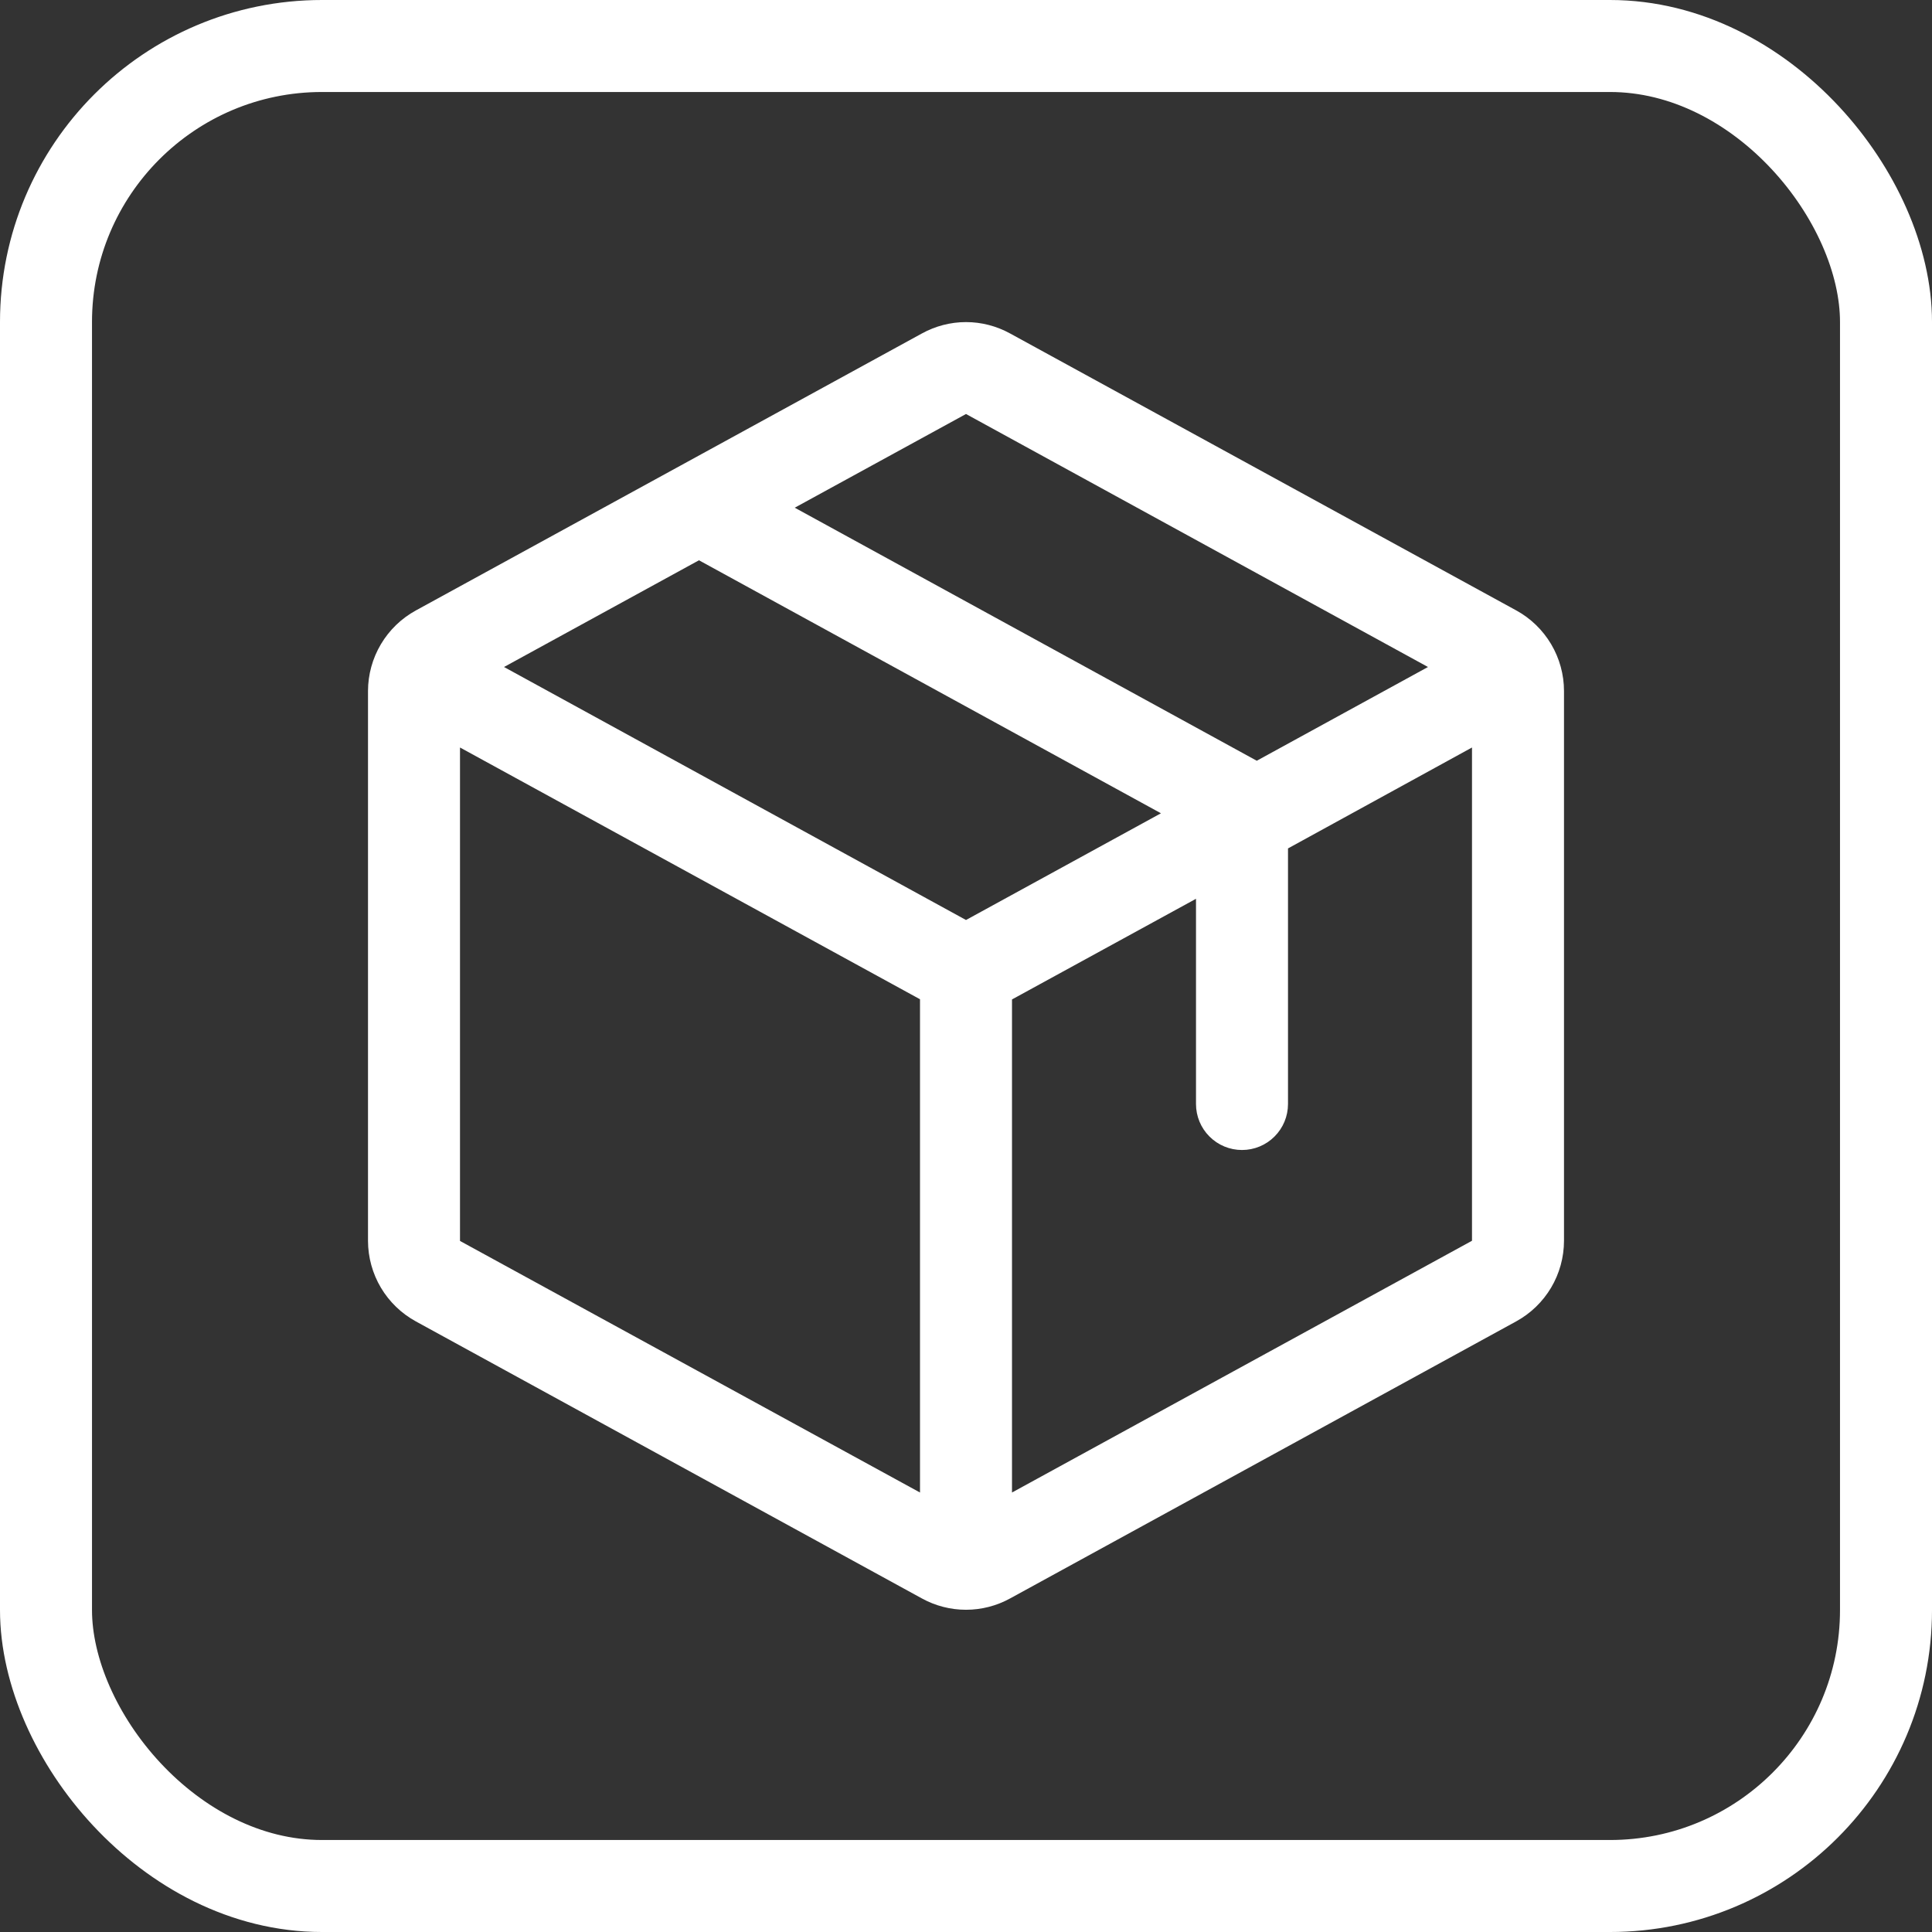 <svg width="42" height="42" viewBox="0 0 42 42" fill="none" xmlns="http://www.w3.org/2000/svg">
<rect x="0" y="0" width="42" height="42" fill="#333333" stroke="none"/>
<rect x="1" y="1" width="40" height="40" rx="6" stroke="white" stroke-width="2"/>
<path d="M32.96 13.269L21.96 7.25C21.666 7.088 21.336 7.002 21 7.002C20.664 7.002 20.334 7.088 20.04 7.25L9.04 13.271C8.726 13.443 8.464 13.696 8.281 14.004C8.098 14.312 8.001 14.663 8 15.021V26.976C8.001 27.334 8.098 27.686 8.281 27.994C8.464 28.301 8.726 28.554 9.04 28.726L20.04 34.748C20.334 34.91 20.664 34.995 21 34.995C21.336 34.995 21.666 34.91 21.96 34.748L32.96 28.726C33.274 28.554 33.536 28.301 33.719 27.994C33.902 27.686 33.999 27.334 34 26.976V15.023C34 14.664 33.903 14.312 33.72 14.003C33.537 13.695 33.275 13.441 32.96 13.269ZM21 9L31.043 14.5L27.321 16.538L17.277 11.037L21 9ZM21 20L10.957 14.5L15.195 12.18L25.238 17.68L21 20ZM10 16.25L20 21.723V32.446L10 26.977V16.25ZM32 26.973L22 32.446V21.727L26 19.539V24C26 24.265 26.105 24.52 26.293 24.707C26.48 24.895 26.735 25 27 25C27.265 25 27.52 24.895 27.707 24.707C27.895 24.52 28 24.265 28 24V18.444L32 16.25V26.971V26.973Z" fill="white"/>
</svg>
